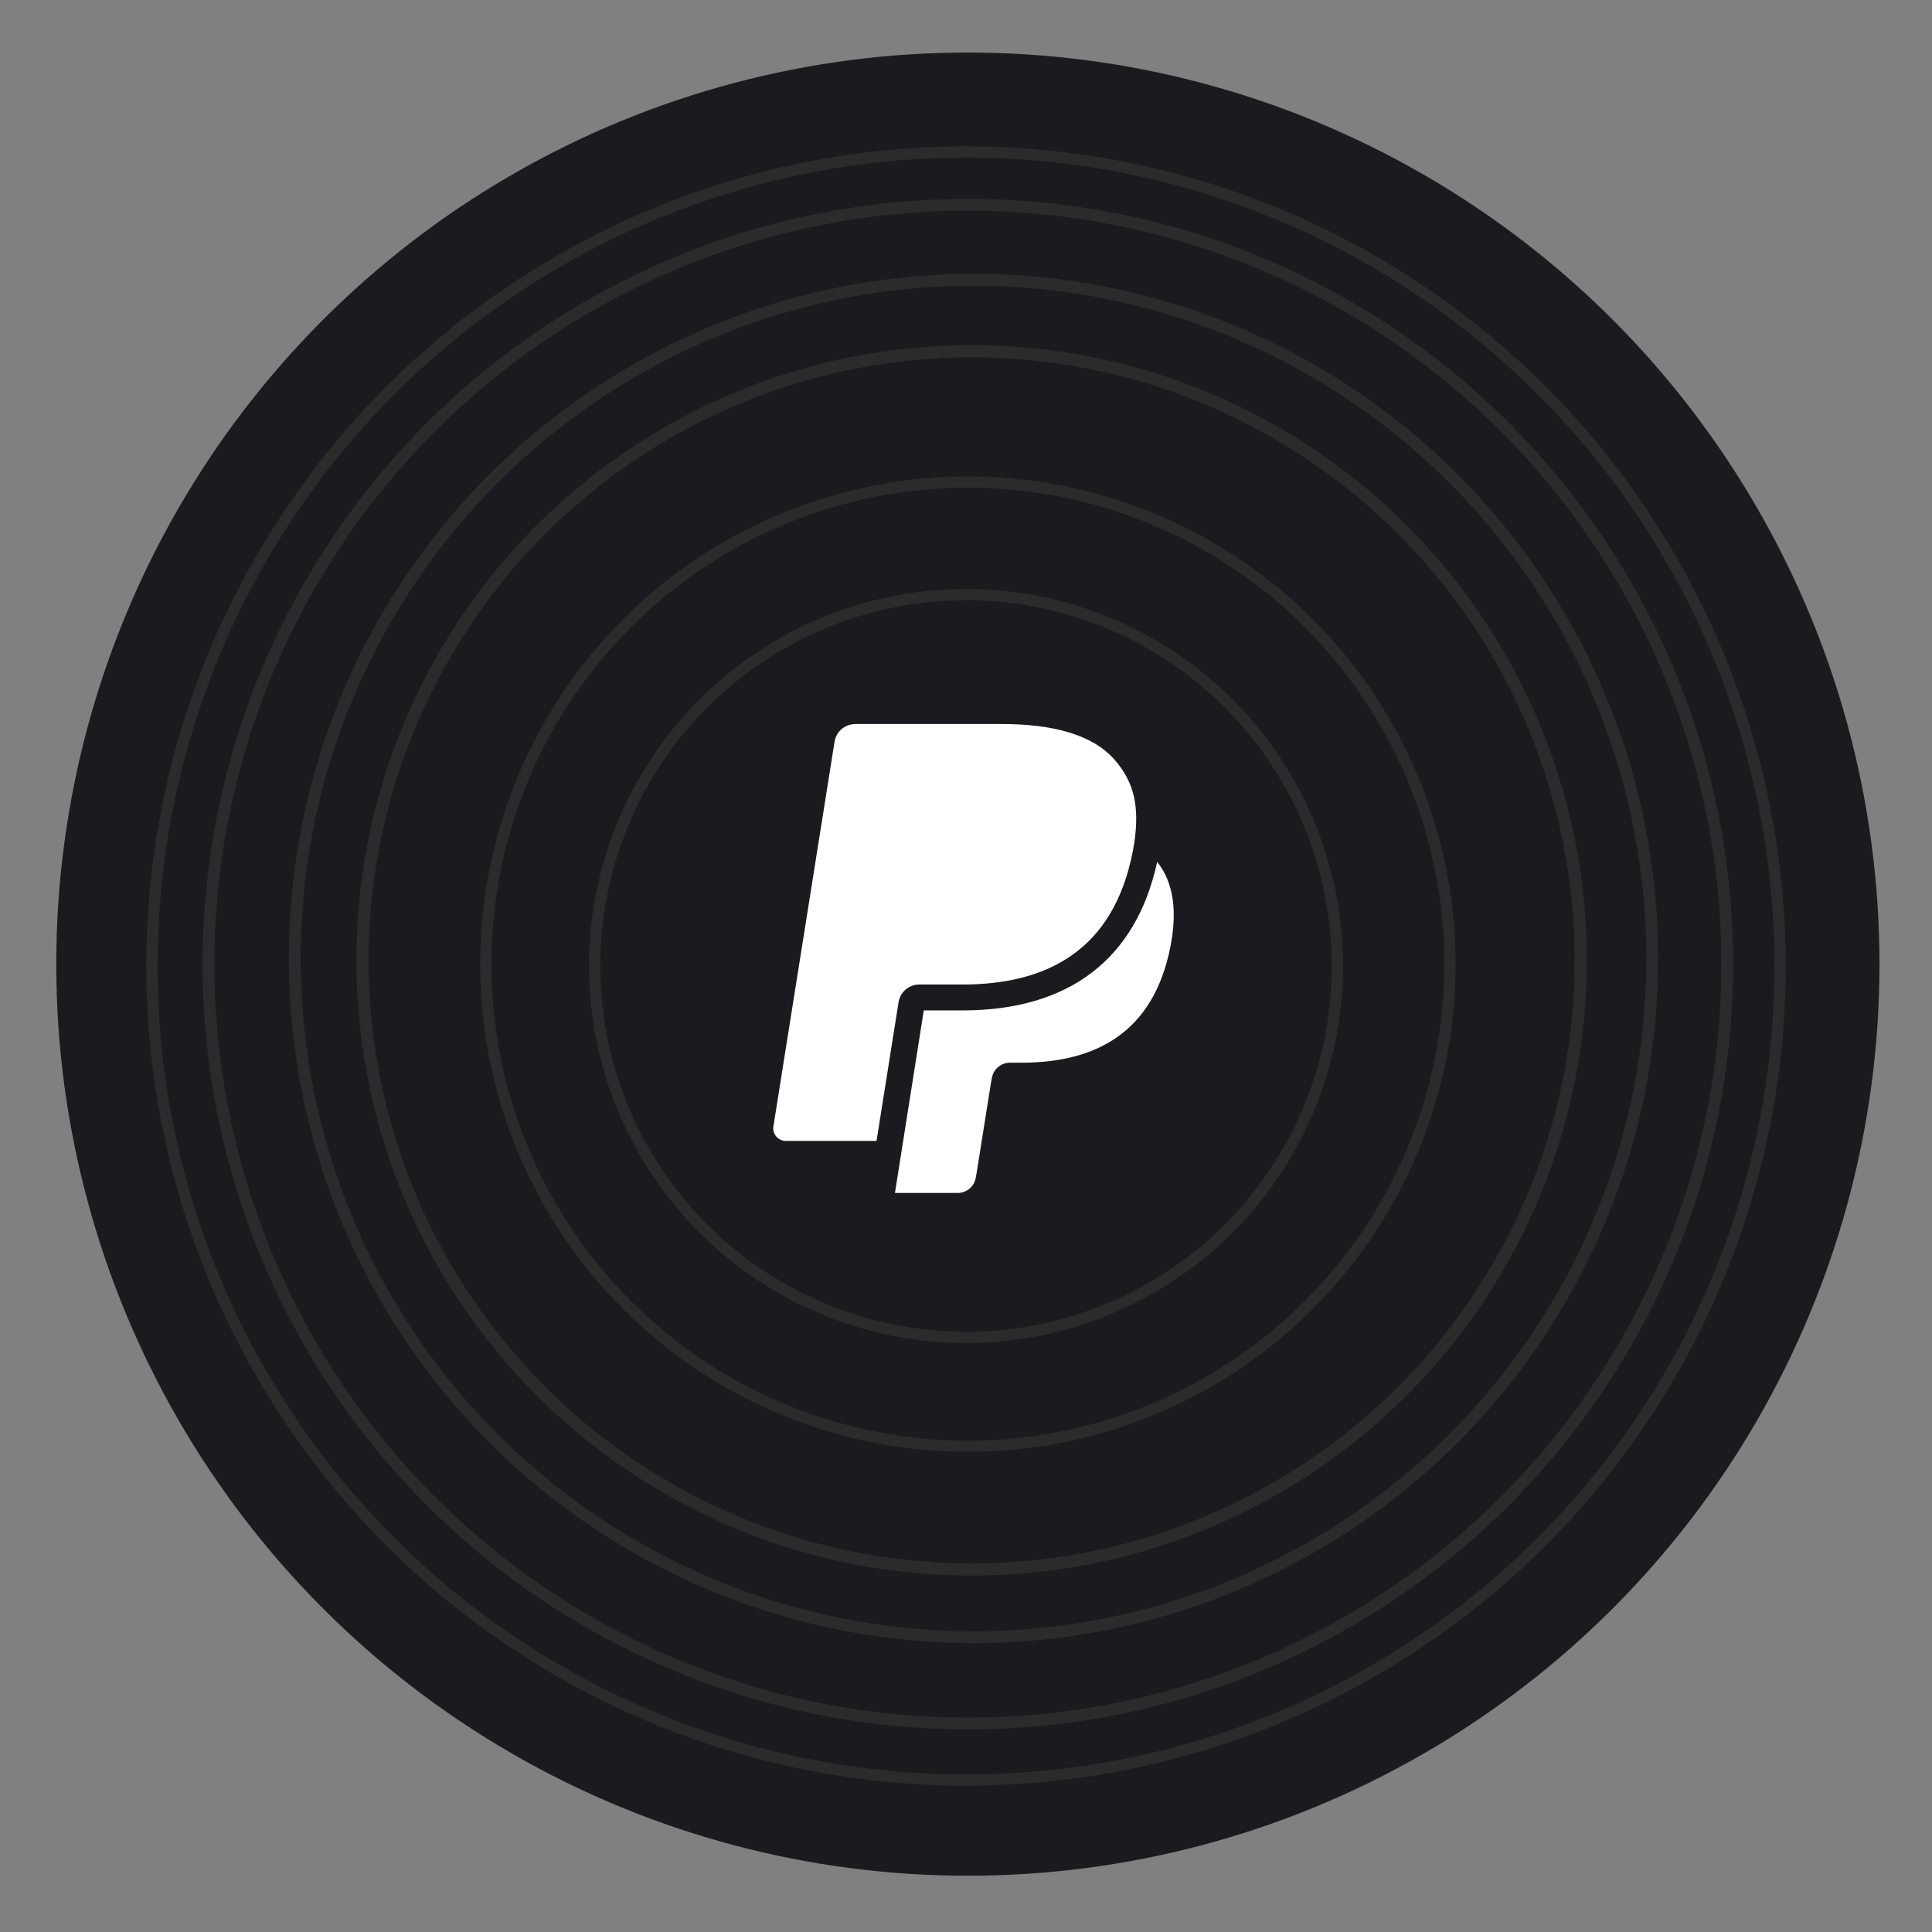 <svg width="515" height="515" viewBox="0 0 515 515" fill="none" xmlns="http://www.w3.org/2000/svg">
<rect x="0" y="0" width="515" height="515" fill="#808080" stroke="none"/>
<circle cx="258" cy="257" r="243" fill="#1B1A1F"/>
<circle cx="257.5" cy="257.5" r="217" fill="#1B1A1F" stroke="#2B2B2B" stroke-width="3"/>
<circle cx="257.5" cy="257.5" r="193" fill="#1B1A1F" stroke="#2B2B2B" stroke-width="3"/>
<circle cx="258" cy="257" r="202.427" fill="#1B1A1F" stroke="#2B2B2B" stroke-width="3.147"/>
<circle cx="257.5" cy="257.5" r="172" fill="#1B1A1F" stroke="#2B2B2B" stroke-width="3"/>
<circle cx="259.5" cy="255.5" r="180.922" fill="#1B1A1F" stroke="#2B2B2B" stroke-width="3.156"/>
<circle cx="258" cy="257" r="149.5" fill="#1B1A1F" stroke="#2B2B2B" stroke-width="3"/>
<circle cx="259" cy="256" r="162.371" fill="#1B1A1F" stroke="#2B2B2B" stroke-width="3.258"/>
<circle cx="258" cy="257" r="128.5" fill="#1B1A1F" stroke="#2B2B2B" stroke-width="3"/>
<circle cx="257.5" cy="257.5" r="99" fill="#1B1A1F" stroke="#2B2B2B" stroke-width="3"/>
<g clip-path="url(#clip0)">
<path d="M297.028 202.43C291.2 195.828 280.653 193 267.16 193H228.004C225.246 193 222.903 194.992 222.465 197.688L206.161 300.273C205.84 302.297 207.418 304.125 209.481 304.125H233.653L239.723 265.922L239.536 267.125C239.965 264.43 242.301 262.437 245.059 262.437H256.543C279.114 262.437 296.778 253.344 301.942 227.039C302.098 226.258 302.34 224.758 302.34 224.758C303.809 215.023 302.332 208.422 297.028 202.43Z" fill="white"/>
<path d="M308.457 229.742C302.848 255.641 284.949 269.344 256.543 269.344H246.246L238.559 318H255.262C257.676 318 259.731 316.258 260.106 313.891L260.301 312.859L264.145 288.711L264.395 287.383C264.77 285.016 266.824 283.273 269.231 283.273H272.285C292.028 283.273 307.481 275.32 311.996 252.312C313.809 243.078 312.934 235.336 308.457 229.742Z" fill="white"/>
</g>
<defs>
<clipPath id="clip0">
<rect width="125" height="125" fill="white" transform="translate(197 193)"/>
</clipPath>
</defs>
</svg>
